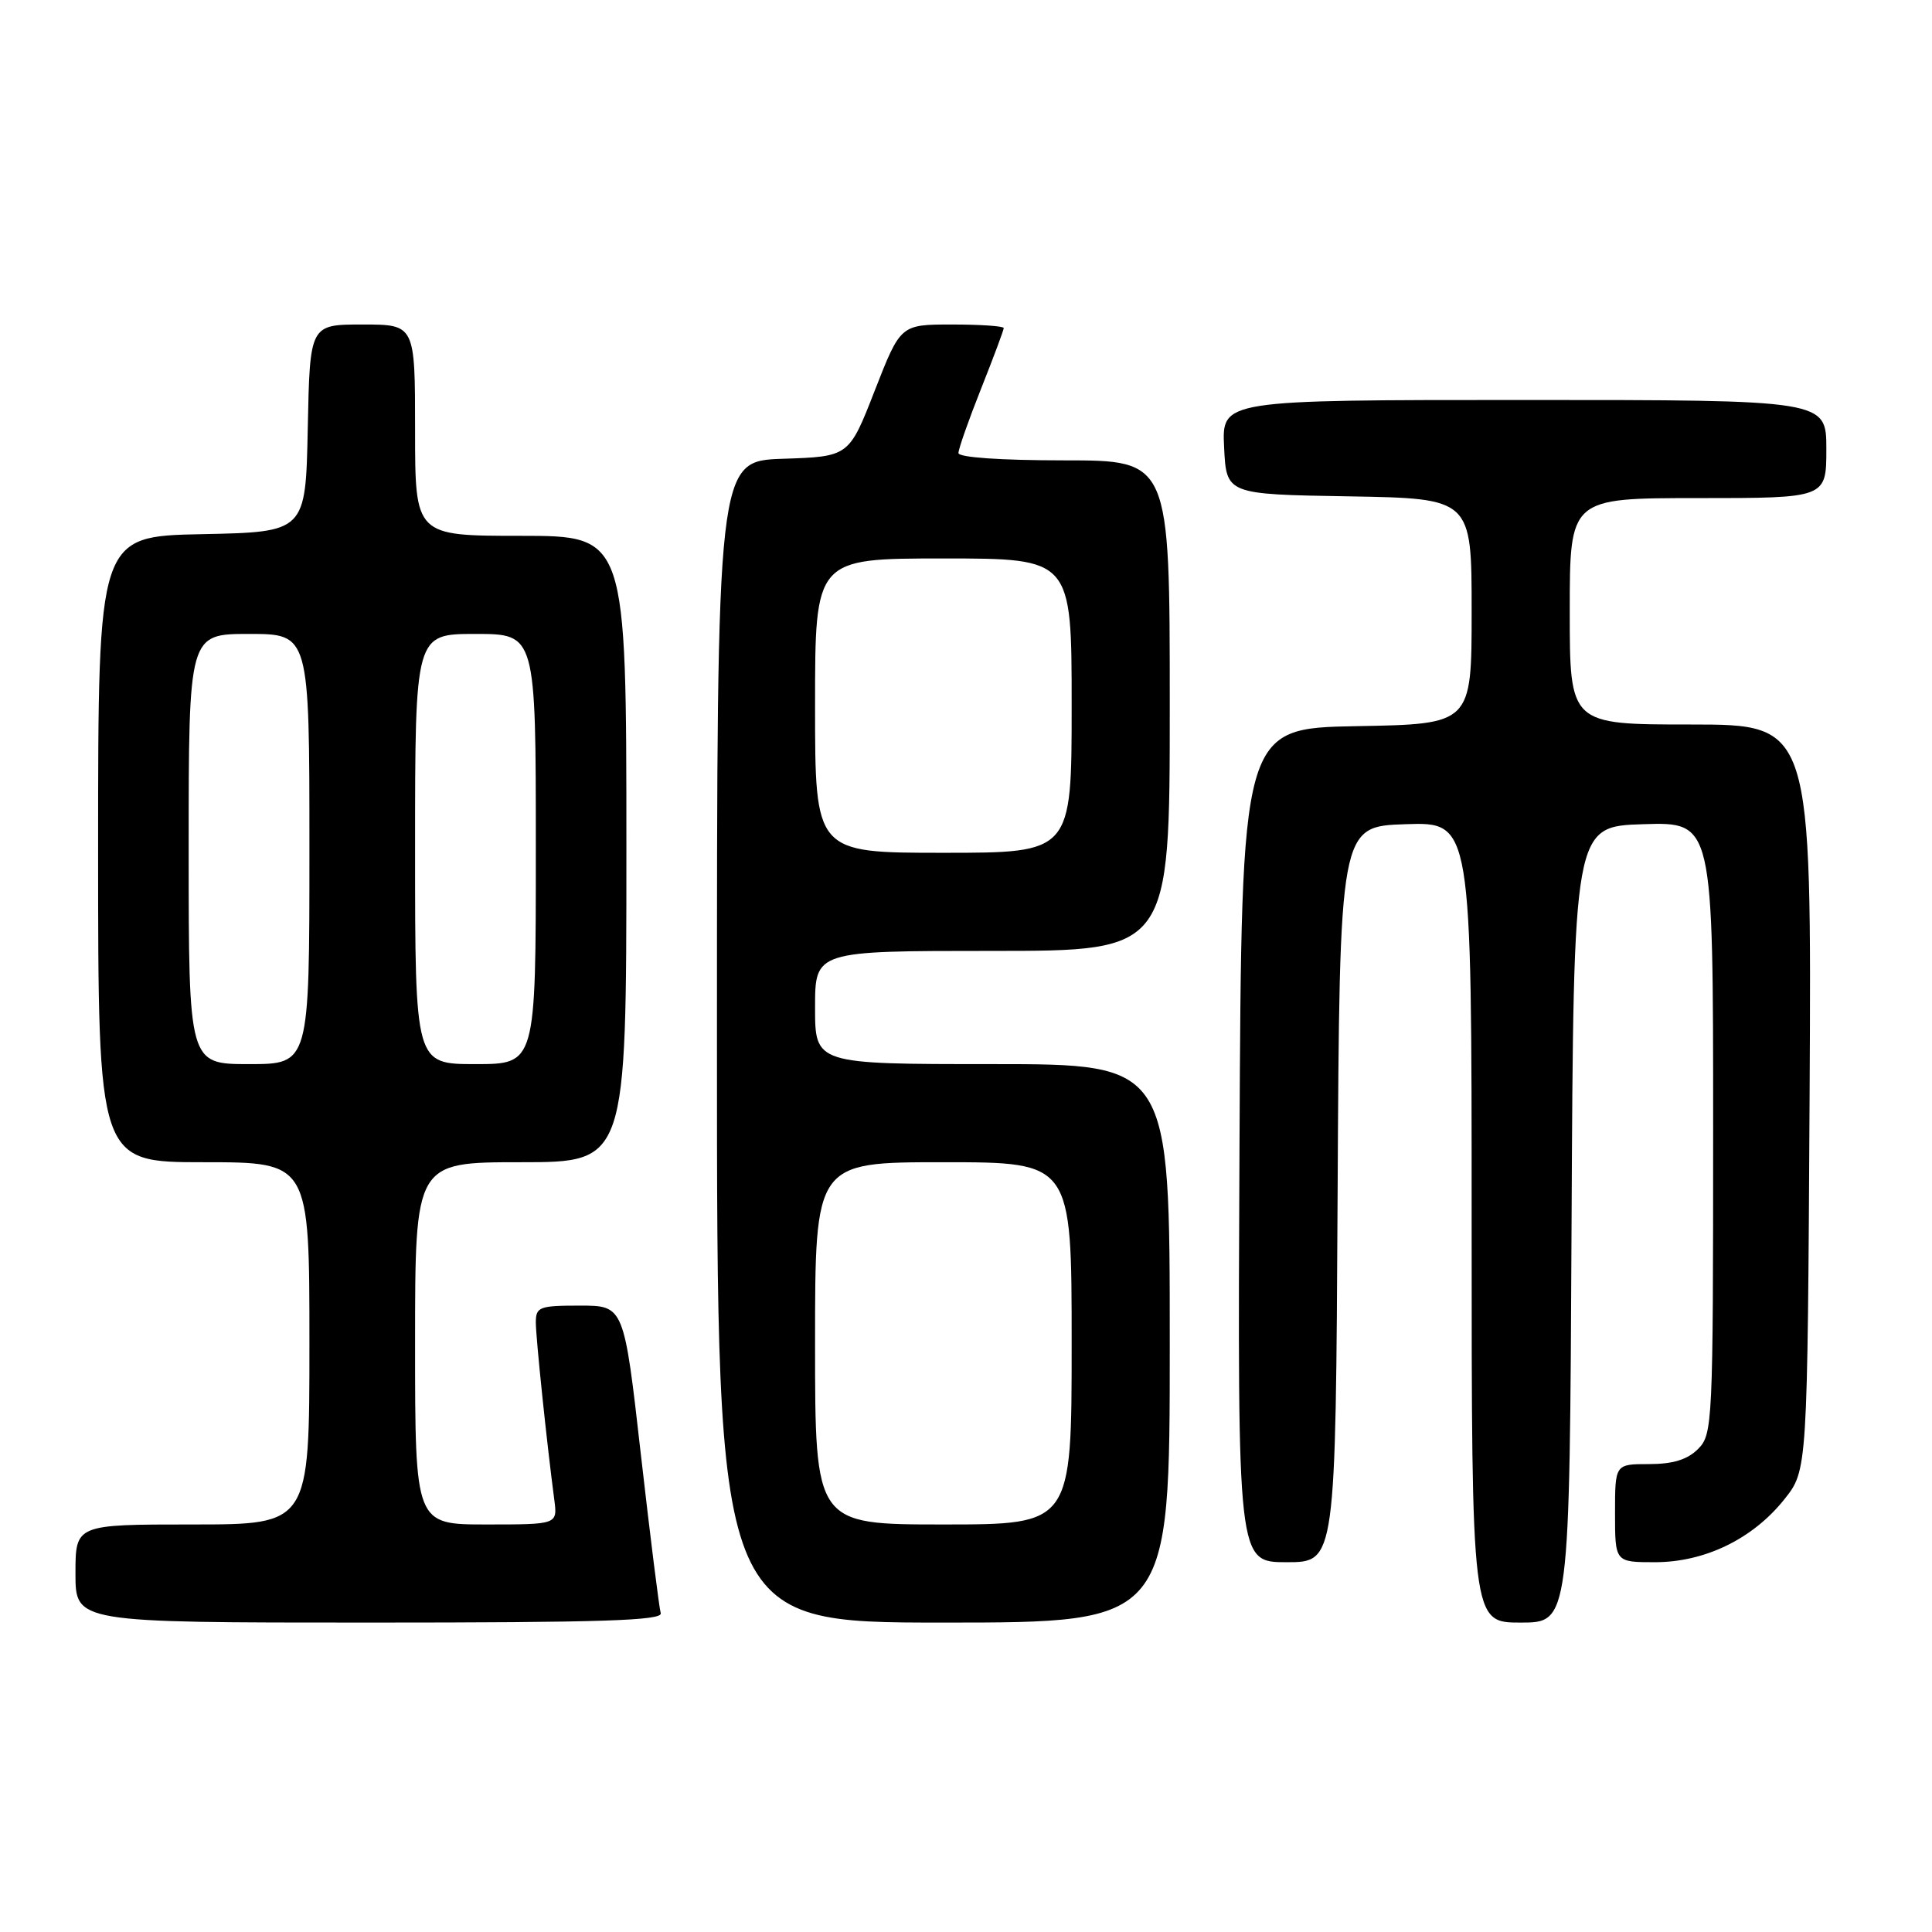 <?xml version="1.0" encoding="UTF-8" standalone="no"?>
<!DOCTYPE svg PUBLIC "-//W3C//DTD SVG 1.1//EN" "http://www.w3.org/Graphics/SVG/1.1/DTD/svg11.dtd" >
<svg xmlns="http://www.w3.org/2000/svg" xmlns:xlink="http://www.w3.org/1999/xlink" version="1.1" viewBox="0 0 256 256">
 <g >
 <path fill="currentColor"
d=" M 87.55 213.75 C 87.34 213.06 86.16 203.61 84.92 192.75 C 82.68 173.00 82.68 173.00 76.84 173.00 C 71.45 173.00 71.00 173.17 71.00 175.25 C 71.01 177.32 72.44 191.10 73.45 198.75 C 73.87 202.00 73.87 202.00 64.44 202.00 C 55.00 202.00 55.00 202.00 55.00 178.00 C 55.00 154.00 55.00 154.00 69.00 154.00 C 83.00 154.00 83.00 154.00 83.00 112.50 C 83.00 71.00 83.00 71.00 69.00 71.00 C 55.00 71.00 55.00 71.00 55.00 57.00 C 55.00 43.00 55.00 43.00 48.03 43.00 C 41.06 43.00 41.06 43.00 40.78 56.75 C 40.50 70.50 40.50 70.50 26.75 70.78 C 13.00 71.06 13.00 71.06 13.00 112.53 C 13.00 154.00 13.00 154.00 27.00 154.00 C 41.00 154.00 41.00 154.00 41.00 178.00 C 41.00 202.00 41.00 202.00 25.50 202.00 C 10.00 202.00 10.00 202.00 10.00 208.50 C 10.00 215.00 10.00 215.00 48.97 215.00 C 79.68 215.00 87.86 214.74 87.55 213.75 Z  M 155.00 178.00 C 155.00 141.00 155.00 141.00 131.50 141.00 C 108.00 141.00 108.00 141.00 108.00 133.50 C 108.00 126.00 108.00 126.00 131.50 126.00 C 155.00 126.00 155.00 126.00 155.00 93.50 C 155.00 61.00 155.00 61.00 141.00 61.00 C 132.58 61.00 127.00 60.61 127.00 60.03 C 127.00 59.49 128.35 55.65 130.00 51.50 C 131.65 47.35 133.00 43.73 133.00 43.47 C 133.00 43.21 129.92 43.00 126.16 43.00 C 119.33 43.00 119.33 43.00 115.91 51.75 C 112.50 60.50 112.50 60.50 103.75 60.79 C 95.00 61.08 95.00 61.08 95.00 138.04 C 95.00 215.00 95.00 215.00 125.00 215.00 C 155.00 215.00 155.00 215.00 155.00 178.00 Z  M 208.24 162.25 C 208.50 109.50 208.50 109.50 217.75 109.21 C 227.00 108.92 227.00 108.92 227.00 149.46 C 227.00 188.67 226.93 190.07 225.00 192.00 C 223.59 193.41 221.67 194.00 218.50 194.00 C 214.00 194.00 214.00 194.00 214.00 200.50 C 214.00 207.00 214.00 207.00 219.29 207.00 C 225.91 207.00 232.26 203.91 236.44 198.66 C 239.50 194.82 239.50 194.82 239.78 145.41 C 240.05 96.00 240.05 96.00 224.03 96.00 C 208.00 96.00 208.00 96.00 208.00 81.00 C 208.00 66.00 208.00 66.00 225.00 66.00 C 242.00 66.00 242.00 66.00 242.00 59.50 C 242.00 53.00 242.00 53.00 201.95 53.00 C 161.90 53.00 161.90 53.00 162.20 59.25 C 162.50 65.50 162.50 65.50 178.75 65.77 C 195.00 66.05 195.00 66.05 195.00 81.00 C 195.00 95.95 195.00 95.95 179.75 96.22 C 164.50 96.50 164.50 96.50 164.24 151.75 C 163.98 207.00 163.98 207.00 170.48 207.00 C 176.98 207.00 176.98 207.00 177.24 158.25 C 177.50 109.50 177.50 109.50 186.25 109.21 C 195.00 108.92 195.00 108.92 195.00 161.96 C 195.00 215.00 195.00 215.00 201.49 215.00 C 207.98 215.00 207.98 215.00 208.24 162.25 Z  M 25.00 112.50 C 25.00 84.00 25.00 84.00 33.00 84.00 C 41.00 84.00 41.00 84.00 41.00 112.50 C 41.00 141.00 41.00 141.00 33.00 141.00 C 25.00 141.00 25.00 141.00 25.00 112.50 Z  M 55.00 112.50 C 55.00 84.00 55.00 84.00 63.00 84.00 C 71.00 84.00 71.00 84.00 71.00 112.50 C 71.00 141.00 71.00 141.00 63.00 141.00 C 55.00 141.00 55.00 141.00 55.00 112.50 Z  M 108.00 178.00 C 108.00 154.00 108.00 154.00 125.00 154.00 C 142.00 154.00 142.00 154.00 142.00 178.00 C 142.00 202.00 142.00 202.00 125.00 202.00 C 108.00 202.00 108.00 202.00 108.00 178.00 Z  M 108.00 93.50 C 108.00 74.00 108.00 74.00 125.00 74.00 C 142.00 74.00 142.00 74.00 142.00 93.50 C 142.00 113.00 142.00 113.00 125.00 113.00 C 108.00 113.00 108.00 113.00 108.00 93.50 Z "/>
</g>
</svg>